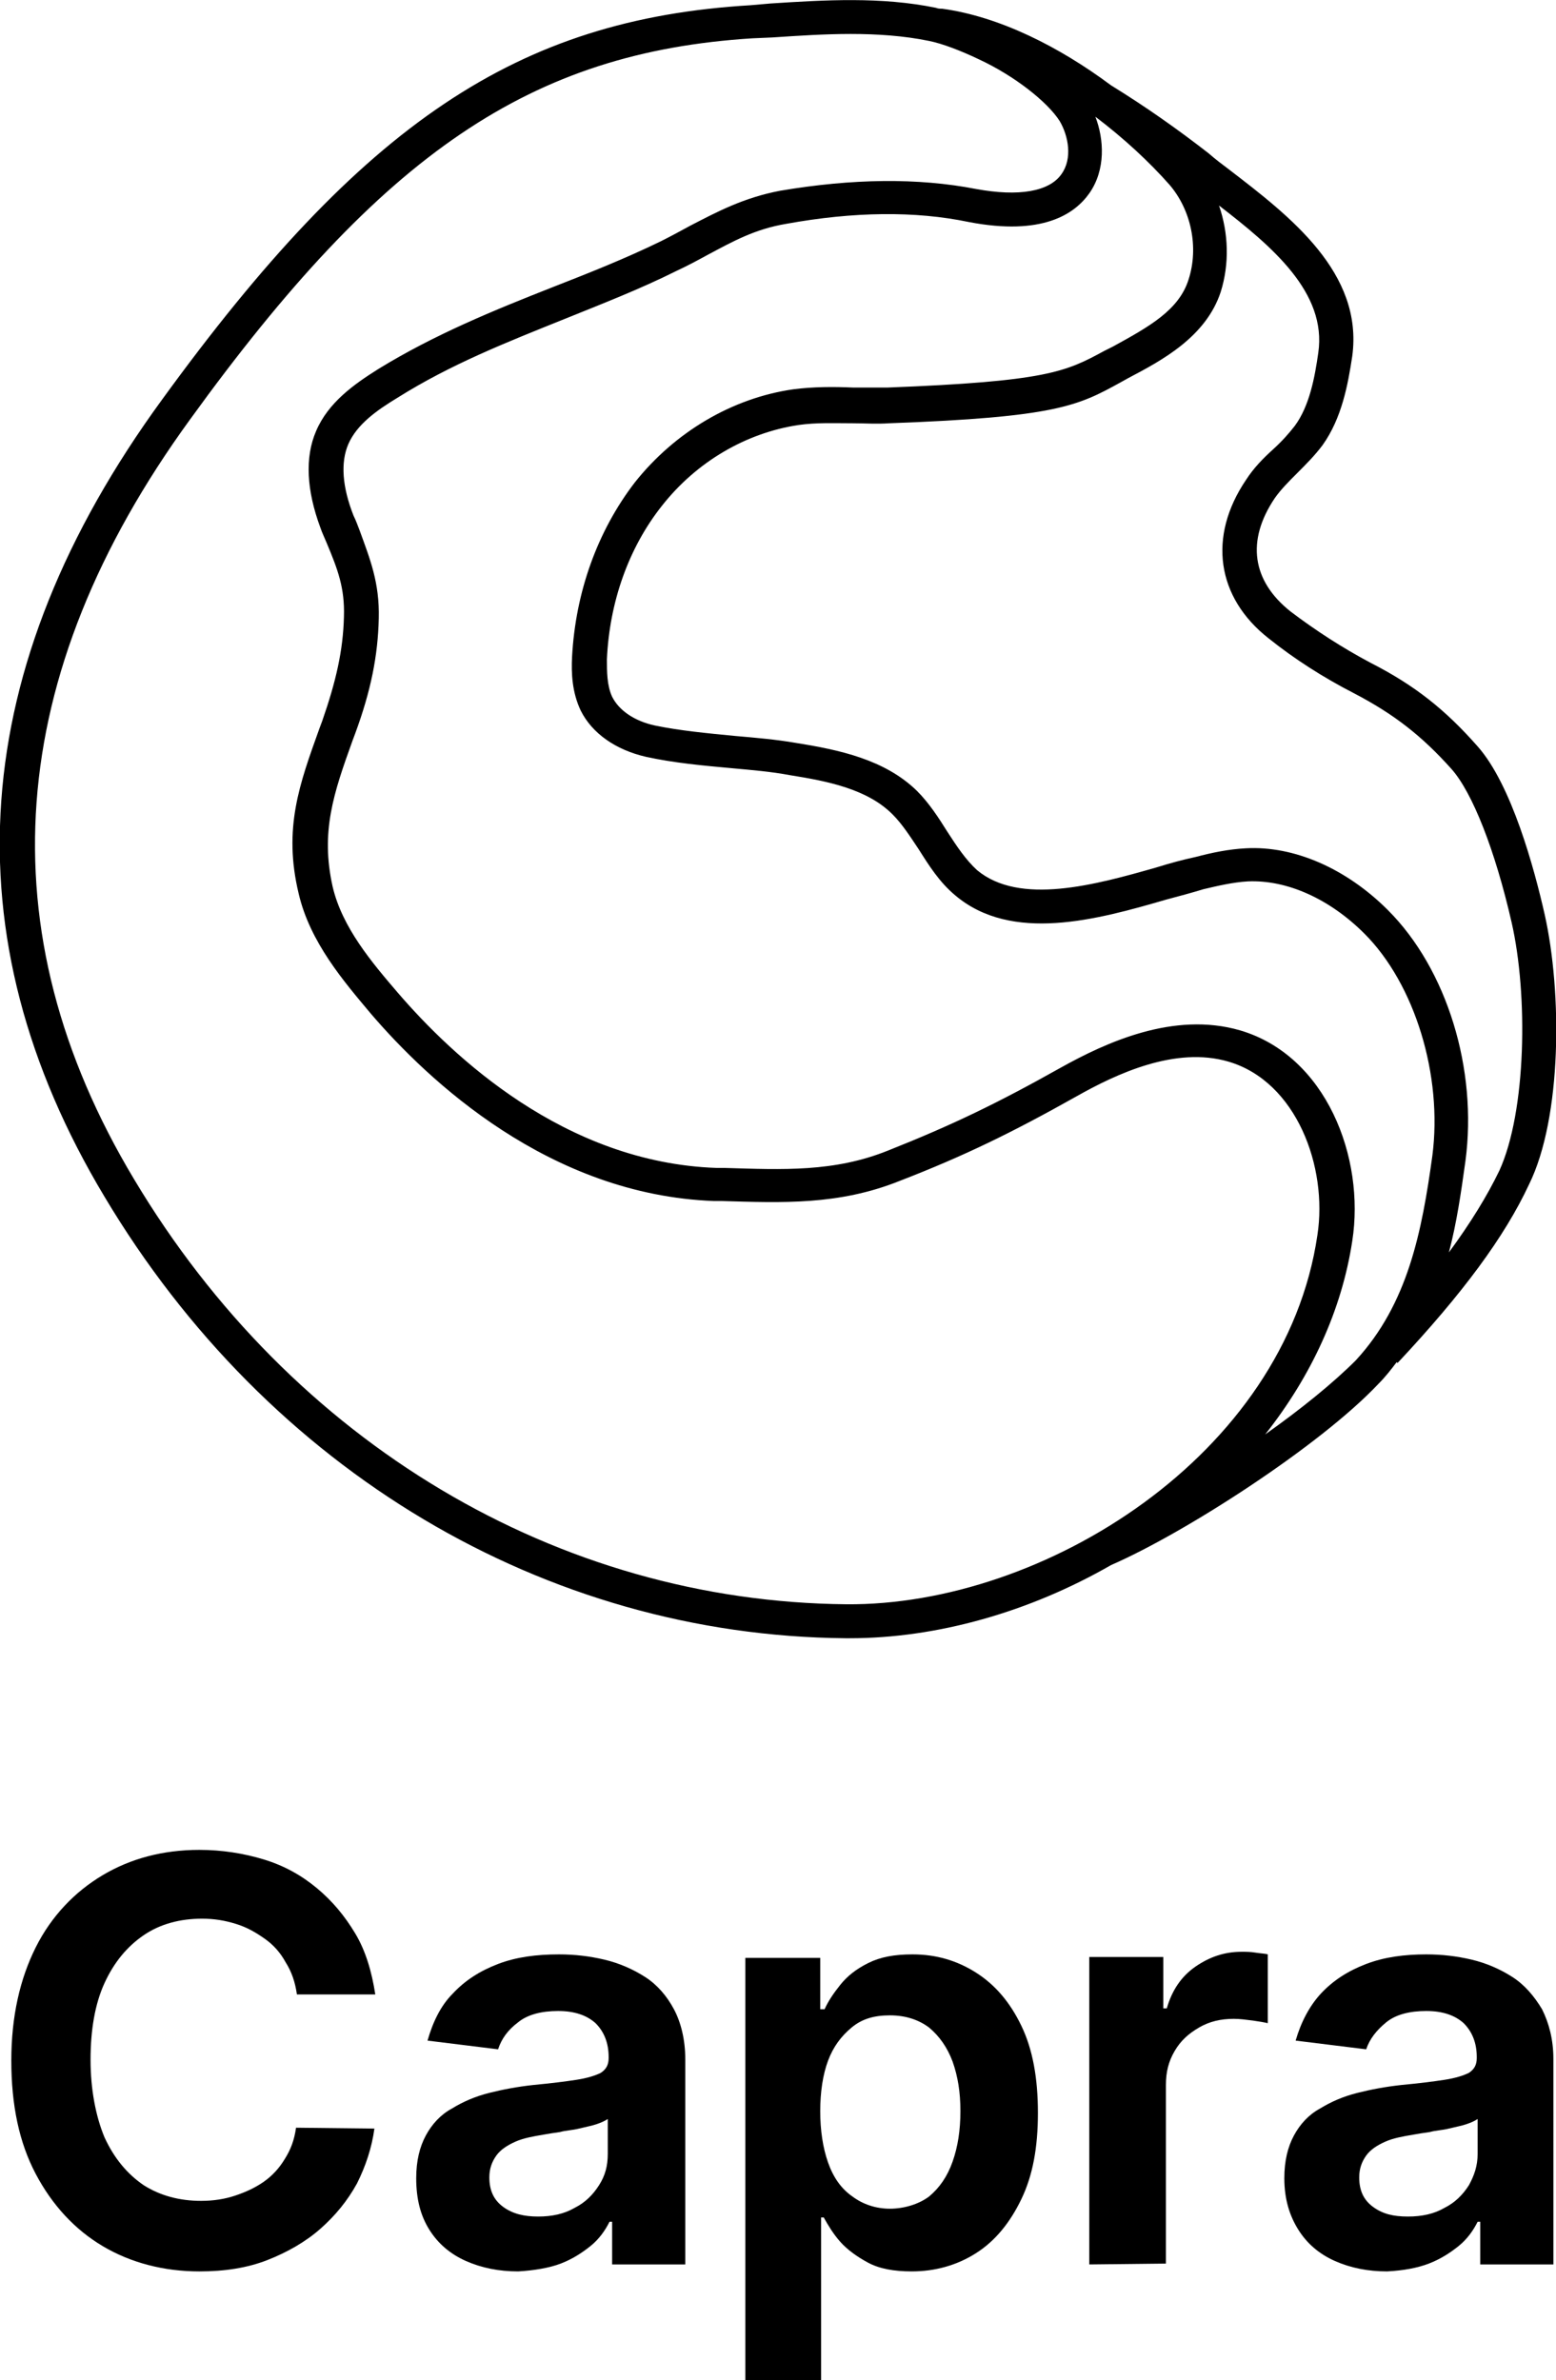 <?xml version="1.0" encoding="utf-8"?>
<!-- Generator: Adobe Illustrator 27.4.1, SVG Export Plug-In . SVG Version: 6.00 Build 0)  -->
<svg version="1.1" id="Layer_2_00000170964643569196622110000013895798055132131256_"
	 xmlns="http://www.w3.org/2000/svg" xmlns:xlink="http://www.w3.org/1999/xlink" x="0px" y="0px" viewBox="0 0 178.7 273.3"
	 style="enable-background:new 0 0 178.7 273.3;" xml:space="preserve">
<style type="text/css">
	.st0{fill:#000000;}
</style>
<g id="Layer_1-2">
	<g>
		<g>
			<path class="st0" d="M43.1,229h-9c-0.2-1.4-0.6-2.6-1.3-3.7c-0.6-1.1-1.4-2-2.4-2.7s-2-1.3-3.3-1.7s-2.5-0.6-3.9-0.6
				c-2.5,0-4.8,0.6-6.7,1.9c-1.9,1.3-3.4,3.1-4.5,5.5s-1.6,5.4-1.6,8.8s0.6,6.5,1.6,8.9c1.1,2.4,2.6,4.2,4.5,5.5
				c1.9,1.2,4.1,1.8,6.6,1.8c1.4,0,2.7-0.2,3.9-0.6s2.3-0.9,3.3-1.6c1-0.7,1.8-1.6,2.4-2.6c0.7-1.1,1.1-2.2,1.3-3.6l9,0.1
				c-0.3,2.2-1,4.3-2,6.3c-1.1,2-2.5,3.7-4.2,5.2c-1.7,1.5-3.8,2.7-6.1,3.6c-2.3,0.9-4.9,1.3-7.8,1.3c-4.1,0-7.9-1-11.1-2.9
				s-5.8-4.7-7.7-8.3c-1.9-3.6-2.8-7.9-2.8-13s1-9.4,2.8-13s4.5-6.4,7.7-8.3s6.9-2.9,11.1-2.9c2.6,0,5.1,0.4,7.4,1.1
				c2.3,0.7,4.3,1.8,6.1,3.3s3.2,3.2,4.4,5.2C42,224,42.7,226.4,43.1,229L43.1,229z"/>
			<path class="st0" d="M59.5,260.8c-2.2,0-4.2-0.4-6-1.2c-1.8-0.8-3.2-2-4.2-3.6c-1-1.6-1.5-3.5-1.5-5.9c0-2,0.4-3.6,1.1-4.9
				c0.7-1.3,1.7-2.4,3-3.1c1.3-0.8,2.7-1.4,4.3-1.8c1.6-0.4,3.2-0.7,5-0.9c2.1-0.2,3.7-0.4,5-0.6c1.3-0.2,2.2-0.5,2.8-0.8
				c0.6-0.4,0.9-0.9,0.9-1.7v-0.1c0-1.6-0.5-2.9-1.5-3.9c-1-0.9-2.4-1.4-4.3-1.4s-3.5,0.4-4.6,1.3c-1.2,0.9-1.9,1.9-2.3,3.1l-8.1-1
				c0.6-2.1,1.5-4,2.9-5.4c1.4-1.5,3.1-2.6,5.2-3.4s4.4-1.1,7-1.1c1.8,0,3.5,0.2,5.2,0.6c1.7,0.4,3.3,1.1,4.7,2
				c1.4,0.9,2.5,2.2,3.3,3.7s1.3,3.5,1.3,5.7V260h-8.4v-4.9h-0.3c-0.5,1-1.2,2-2.2,2.8s-2.1,1.5-3.4,2S61.3,260.7,59.5,260.8
				L59.5,260.8z M61.8,254.5c1.6,0,3-0.3,4.2-1c1.2-0.6,2.1-1.5,2.8-2.6c0.7-1.1,1-2.2,1-3.6v-4c-0.3,0.2-0.7,0.4-1.3,0.6
				c-0.6,0.2-1.2,0.3-2,0.5s-1.5,0.2-2.2,0.4c-0.7,0.1-1.4,0.2-1.9,0.3c-1.2,0.2-2.3,0.4-3.2,0.8s-1.7,0.9-2.2,1.6
				c-0.5,0.7-0.8,1.5-0.8,2.5c0,1.5,0.5,2.6,1.6,3.4S60.2,254.5,61.8,254.5L61.8,254.5z"/>
			<path class="st0" d="M85.6,273.3v-48.5h8.6v5.9h0.5c0.4-0.9,1-1.8,1.8-2.8s1.8-1.8,3.2-2.5s3-1,5.1-1c2.7,0,5.1,0.7,7.3,2.1
				s3.9,3.4,5.2,6.1c1.3,2.7,1.9,6,1.9,10s-0.6,7.2-1.9,9.9s-3,4.8-5.2,6.2s-4.7,2.1-7.4,2.1c-2,0-3.7-0.3-5-1
				c-1.3-0.7-2.4-1.5-3.2-2.4s-1.4-1.9-1.9-2.8h-0.3v18.8L85.6,273.3L85.6,273.3z M94.2,242.4c0,2.2,0.3,4.2,0.9,5.9
				c0.6,1.7,1.5,3,2.8,3.9c1.2,0.9,2.7,1.4,4.3,1.4s3.3-0.5,4.5-1.4c1.2-1,2.1-2.3,2.7-4c0.6-1.7,0.9-3.6,0.9-5.8s-0.3-4-0.9-5.7
				c-0.6-1.6-1.5-2.9-2.7-3.9c-1.2-0.9-2.7-1.4-4.5-1.4s-3.2,0.4-4.4,1.4s-2.1,2.2-2.7,3.8S94.2,240.2,94.2,242.4z"/>
			<path class="st0" d="M125.1,260v-35.3h8.5v5.9h0.4c0.6-2.1,1.7-3.7,3.3-4.8c1.6-1.1,3.3-1.7,5.3-1.7c0.5,0,1,0,1.6,0.1
				c0.6,0.1,1.1,0.1,1.4,0.2v7.9c-0.4-0.1-1-0.2-1.7-0.3c-0.8-0.1-1.5-0.2-2.2-0.2c-1.5,0-2.8,0.3-4,1s-2.1,1.5-2.8,2.7
				s-1,2.4-1,3.9v20.5L125.1,260L125.1,260z"/>
			<path class="st0" d="M159.3,260.8c-2.2,0-4.2-0.4-6-1.2c-1.8-0.8-3.2-2-4.2-3.6c-1-1.6-1.6-3.5-1.6-5.9c0-2,0.4-3.6,1.1-4.9
				c0.7-1.3,1.7-2.4,3-3.1c1.3-0.8,2.7-1.4,4.3-1.8c1.6-0.4,3.2-0.7,5-0.9c2.1-0.2,3.7-0.4,5-0.6c1.3-0.2,2.2-0.5,2.8-0.8
				c0.6-0.4,0.9-0.9,0.9-1.7v-0.1c0-1.6-0.5-2.9-1.5-3.9c-1-0.9-2.4-1.4-4.3-1.4s-3.5,0.4-4.6,1.3s-1.9,1.9-2.3,3.1l-8.1-1
				c0.6-2.1,1.6-4,2.9-5.4c1.4-1.5,3.1-2.6,5.2-3.4s4.4-1.1,6.9-1.1c1.8,0,3.5,0.2,5.2,0.6c1.7,0.4,3.3,1.1,4.7,2
				c1.4,0.9,2.5,2.2,3.4,3.7c0.8,1.6,1.3,3.5,1.3,5.7V260H170v-4.9h-0.3c-0.5,1-1.2,2-2.2,2.8s-2.1,1.5-3.4,2
				S161.2,260.7,159.3,260.8L159.3,260.8z M161.7,254.5c1.6,0,3-0.3,4.2-1c1.2-0.6,2.1-1.5,2.8-2.6c0.6-1.1,1-2.2,1-3.6v-4
				c-0.3,0.2-0.7,0.4-1.3,0.6c-0.6,0.2-1.2,0.3-2,0.5s-1.5,0.2-2.2,0.4c-0.7,0.1-1.4,0.2-1.9,0.3c-1.2,0.2-2.3,0.4-3.2,0.8
				c-0.9,0.4-1.7,0.9-2.2,1.6c-0.5,0.7-0.8,1.5-0.8,2.5c0,1.5,0.5,2.6,1.6,3.4S160,254.5,161.7,254.5L161.7,254.5z"/>
		</g>
		<path class="st0" d="M177.4,105c-1.2-5.3-3.8-14.9-7.7-19.3c-3.7-4.2-7.2-7-12.3-9.6c-3.2-1.7-6.3-3.7-9.2-5.9
			c-4.4-3.5-5.1-8.1-1.8-13c0.7-1,1.6-1.9,2.6-2.9c1-1,2-2,2.9-3.2c2.2-3.1,2.9-6.9,3.4-10.2c1.3-9.6-7.2-16.1-14.1-21.4
			c-0.8-0.6-1.6-1.2-2.4-1.9c-3.6-2.8-7.3-5.4-11.2-7.8c-5.9-4.4-12.8-7.9-19.4-8.8C108,1,107.7,1,107.5,0.9
			c-6.3-1.3-12.8-0.9-19-0.5l-2.3,0.2C59.4,2.2,41.7,14.1,18.6,45.9C-3.8,76.6-6,107.4,12,137.4c18.8,31.5,50.6,50.4,85.1,50.7
			c0.2,0,0.3,0,0.5,0v0c10,0,20.6-3,30-8.4c8.5-3.7,24-13.7,30.7-20.8c0.8-0.8,1.5-1.7,2.1-2.5l0.1,0.1l0,0
			c7.5-8,12.3-14.5,15.1-20.5C179.4,128.3,179.4,113.9,177.4,105z M97.2,184.2c-33.1-0.3-63.7-18.5-81.8-48.8
			c-17.1-28.5-14.9-57.9,6.4-87.2C44,17.5,61,6,86.4,4.4l2.3-0.1c3-0.2,6-0.4,9-0.4l0,0c3,0,6.1,0.2,9,0.8c1.5,0.3,3.6,1.1,5.7,2.1
			c4.1,1.9,7.9,4.9,9.3,7.1c1,1.7,1.5,4.3,0.2,6.1c-1.4,2-4.9,2.6-9.8,1.7c-6.7-1.3-14.2-1.2-22.5,0.2c-4.2,0.8-7.2,2.4-10.3,4
			c-1.1,0.6-2.2,1.2-3.4,1.8c-4.1,2-8.4,3.7-12.5,5.3c-6.6,2.6-13.5,5.4-20,9.4c-2.7,1.7-5.7,3.8-7.1,7.1c-1.3,3-1.1,6.8,0.5,11.1
			c0.2,0.6,0.5,1.2,0.7,1.7c1.3,3.1,2.1,5.2,2,8.5c-0.1,3.9-0.9,7.4-2.5,12l-0.3,0.8c-2.3,6.4-4.2,11.5-2.4,19
			c1.3,5.6,5.2,10.1,8.3,13.8c6.6,7.7,20.5,20.8,39.4,21.5l0.9,0c6.9,0.2,13.4,0.5,20.4-2.3c7.5-2.9,13-5.6,20.3-9.7
			c4.6-2.6,11.4-5.8,17.5-4c7.8,2.3,11.4,12.1,10.2,19.9C147.6,167.1,119.8,184.4,97.2,184.2z M145.3,164.7
			c5.3-6.7,8.8-14.3,10-22.2c1.5-9.6-3-21.3-12.9-24.2c-7.6-2.2-15.4,1.4-20.6,4.3c-7.3,4.1-12.5,6.6-19.8,9.5
			c-6.2,2.5-12.1,2.2-18.8,2l-0.9,0c-17.5-0.6-30.4-12.9-36.6-20.1c-3-3.5-6.4-7.5-7.5-12.2c-1.4-6.3,0.1-10.7,2.3-16.8l0.3-0.8
			c1.8-4.9,2.6-8.9,2.7-13.2c0.1-4.1-1-6.8-2.2-10.1c-0.2-0.5-0.4-1.1-0.7-1.7c-1.3-3.3-1.5-6.1-0.6-8.2c1-2.3,3.3-3.9,5.6-5.3
			c6.2-3.9,12.6-6.4,19.3-9.1c4.2-1.7,8.6-3.4,12.8-5.5c1.3-0.6,2.4-1.2,3.5-1.8c3-1.6,5.5-3,9.1-3.6c7.7-1.4,14.8-1.5,21-0.2
			c8.4,1.6,12.1-0.9,13.8-3.3c1.9-2.7,1.7-6.2,0.7-8.8c3.3,2.5,6.2,5.2,8.5,7.8c2.5,2.9,3.4,7.2,2.2,10.9c-1.1,3.5-4.5,5.4-8.7,7.7
			l-1,0.5c-4.4,2.4-6.7,3.5-24.9,4.2c-1.3,0-2.5,0-3.9,0c-2.2-0.1-4.6-0.1-6.9,0.2c-7,1-13.6,4.9-18.2,10.7
			C68.6,61,66.1,68,65.7,75.4c-0.1,1.9,0,4.1,1,6.2c1.3,2.6,4,4.5,7.5,5.3c3.2,0.7,6.5,1,9.8,1.3c2.2,0.2,4.6,0.4,6.7,0.8
			c4.4,0.7,8.9,1.6,11.8,4.5c1.1,1.1,2,2.5,3,4c1.2,1.9,2.4,3.8,4.2,5.3c6.5,5.5,16.3,2.8,24.2,0.5c1.5-0.4,3-0.8,4.3-1.2
			c1.7-0.4,3.4-0.8,5.1-0.9c4.5-0.2,9.4,2,13.4,6c5.8,5.8,9,16.3,7.8,25.5c-1.2,8.7-2.8,17-8.8,23.5
			C153.1,158.8,149.4,161.8,145.3,164.7z M172.2,134.4c-1.4,2.9-3.3,6-5.8,9.4c0.9-3.4,1.4-6.9,1.9-10.5c1.4-10.5-2.1-22-8.9-28.8
			c-4.8-4.8-10.8-7.4-16.3-7.1c-2,0.1-3.9,0.5-5.8,1c-1.4,0.3-2.9,0.7-4.5,1.2c-7,2-15.7,4.4-20.6,0.3c-1.3-1.2-2.3-2.7-3.4-4.4
			c-1-1.6-2.1-3.3-3.5-4.7c-3.7-3.6-8.9-4.7-13.9-5.5c-2.3-0.4-4.7-0.6-7-0.8c-3.1-0.3-6.3-0.6-9.2-1.2c-2.3-0.5-4.1-1.7-4.9-3.3
			c-0.6-1.3-0.6-2.9-0.6-4.3c0.3-6.6,2.5-12.8,6.3-17.6c4-5.1,9.7-8.4,15.7-9.3c2.1-0.3,4.1-0.2,6.3-0.2c1.3,0,2.7,0.1,4.1,0
			c19.2-0.7,21.7-2,26.6-4.7l0.9-0.5c3.8-2,8.9-4.7,10.6-9.9c1-3.2,0.9-6.7-0.2-9.9c6.1,4.7,12.4,10,11.4,16.9
			c-0.4,2.8-1,6.1-2.7,8.4c-0.7,0.9-1.5,1.8-2.5,2.7c-1.1,1-2.2,2.1-3.1,3.5c-4.4,6.5-3.4,13.5,2.6,18.2c3,2.4,6.3,4.5,9.8,6.3
			c4.6,2.4,7.8,4.9,11.2,8.7c2.4,2.7,5,9.3,6.9,17.6C175.5,114.2,175.3,127.6,172.2,134.4z"/>
	</g>
</g>
</svg>
